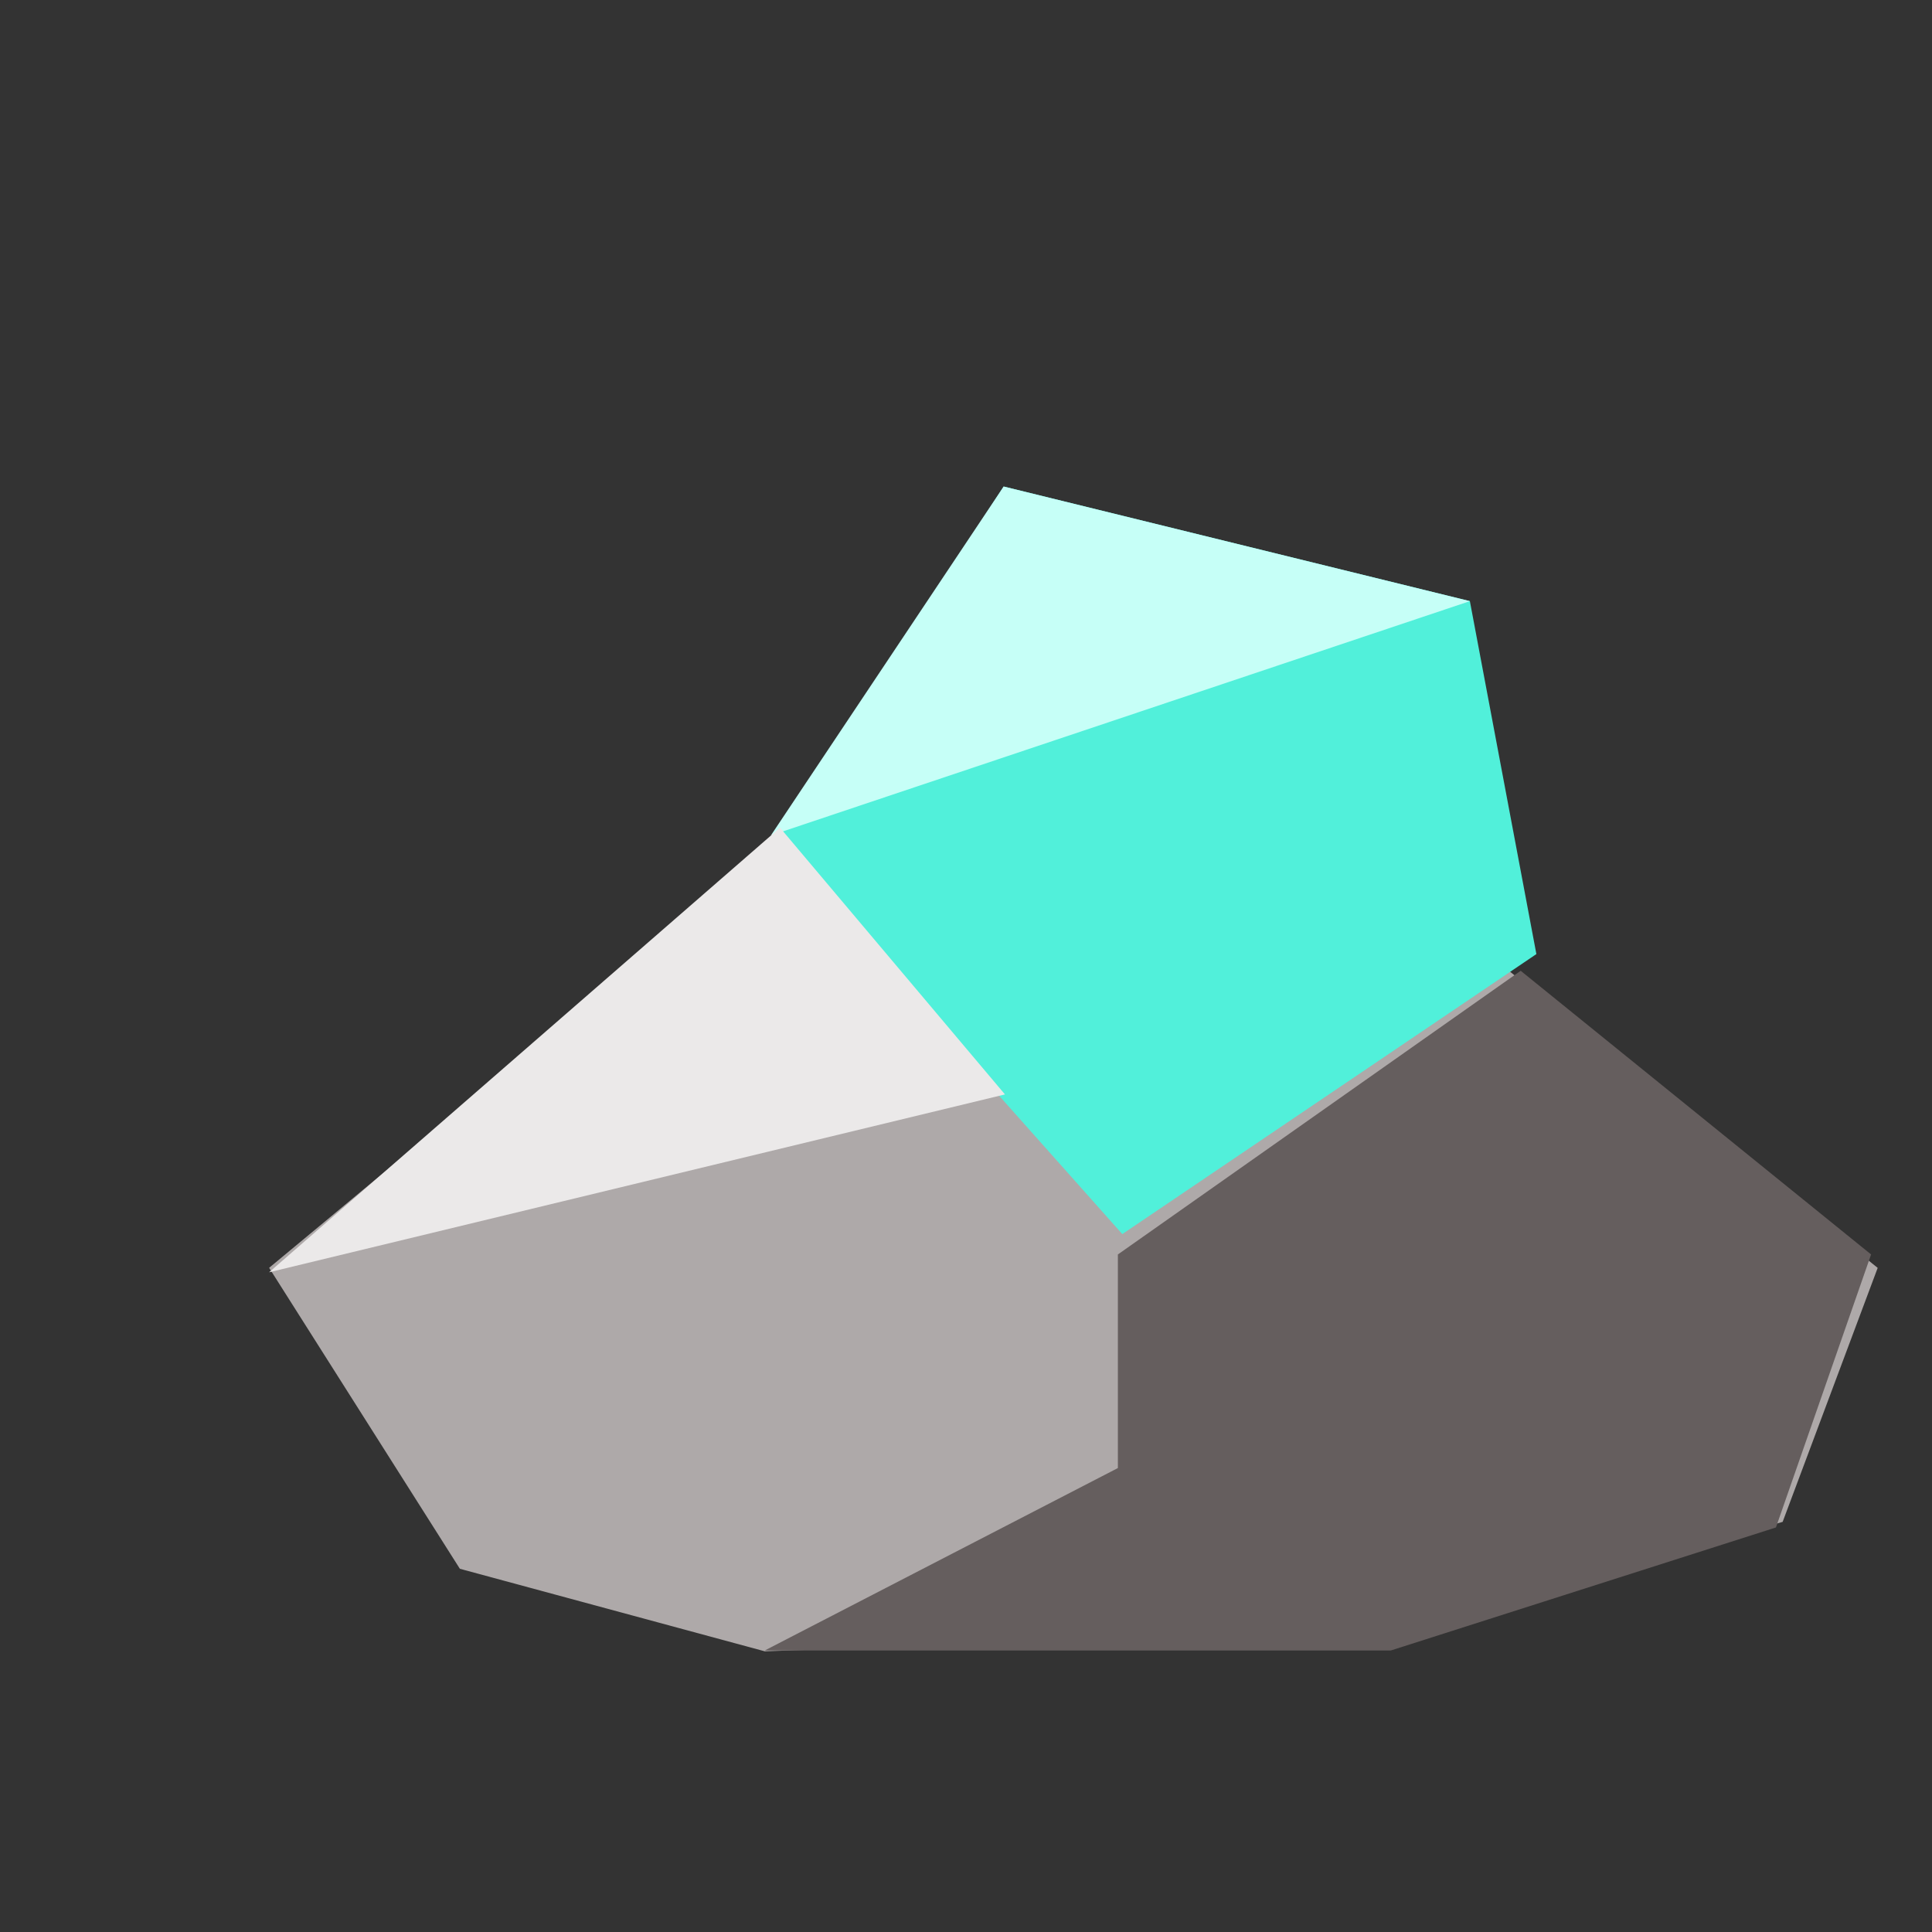 <svg xmlns="http://www.w3.org/2000/svg" xmlns:xlink="http://www.w3.org/1999/xlink" width="36" height="36" viewBox="0 0 36 36">
  <rect x="0" y="0" width="36" height="36" fill="#333333" stroke="none"/>
  <defs>
    <clipPath id="clip-Ore">
      <rect width="36" height="36"/>
    </clipPath>
  </defs>
  <g id="Ore" clip-path="url(#clip-Ore)">
    <g id="ResourceOre" transform="translate(5.014 9.244)">
      <g id="Group_191" data-name="Group 191" transform="translate(0 2.124)">
        <path id="Path_514" data-name="Path 514" d="M6059.041-5359.831l-14.759,12.256,3.554,5.608,5.682,1.538,12.027-.431,6.939-1.981,1.771-4.733Z" transform="translate(-6044.281 5359.831)" fill="#aea9a9"/>
      </g>
      <path id="Path_532" data-name="Path 532" d="M3.127,13.682-.328,4.527,6.055-.115,13.4,4.992l-1.2,6.584Z" transform="translate(8.076 2.099) rotate(-21)" fill="#51f0da"/>
      <path id="Path_3269" data-name="Path 3269" d="M-.324,4.4,6.055-.115,13.4,4.992Z" transform="translate(8.076 2.099) rotate(-21)" fill="#c6fff7"/>
      <path id="Path_3866" data-name="Path 3866" d="M9.235,21.511l6.581-3.4V14.131l7.506-5.286,6.529,5.286-1.773,5.087L20.9,21.511Z" fill="#655e5e"/>
    </g>
    <path id="Path_3867" data-name="Path 3867" d="M-811.986-311.293l13.712-3.314-4.192-4.971Z" transform="translate(817 335)" fill="#ebe9e9"/>
  </g>
</svg>
